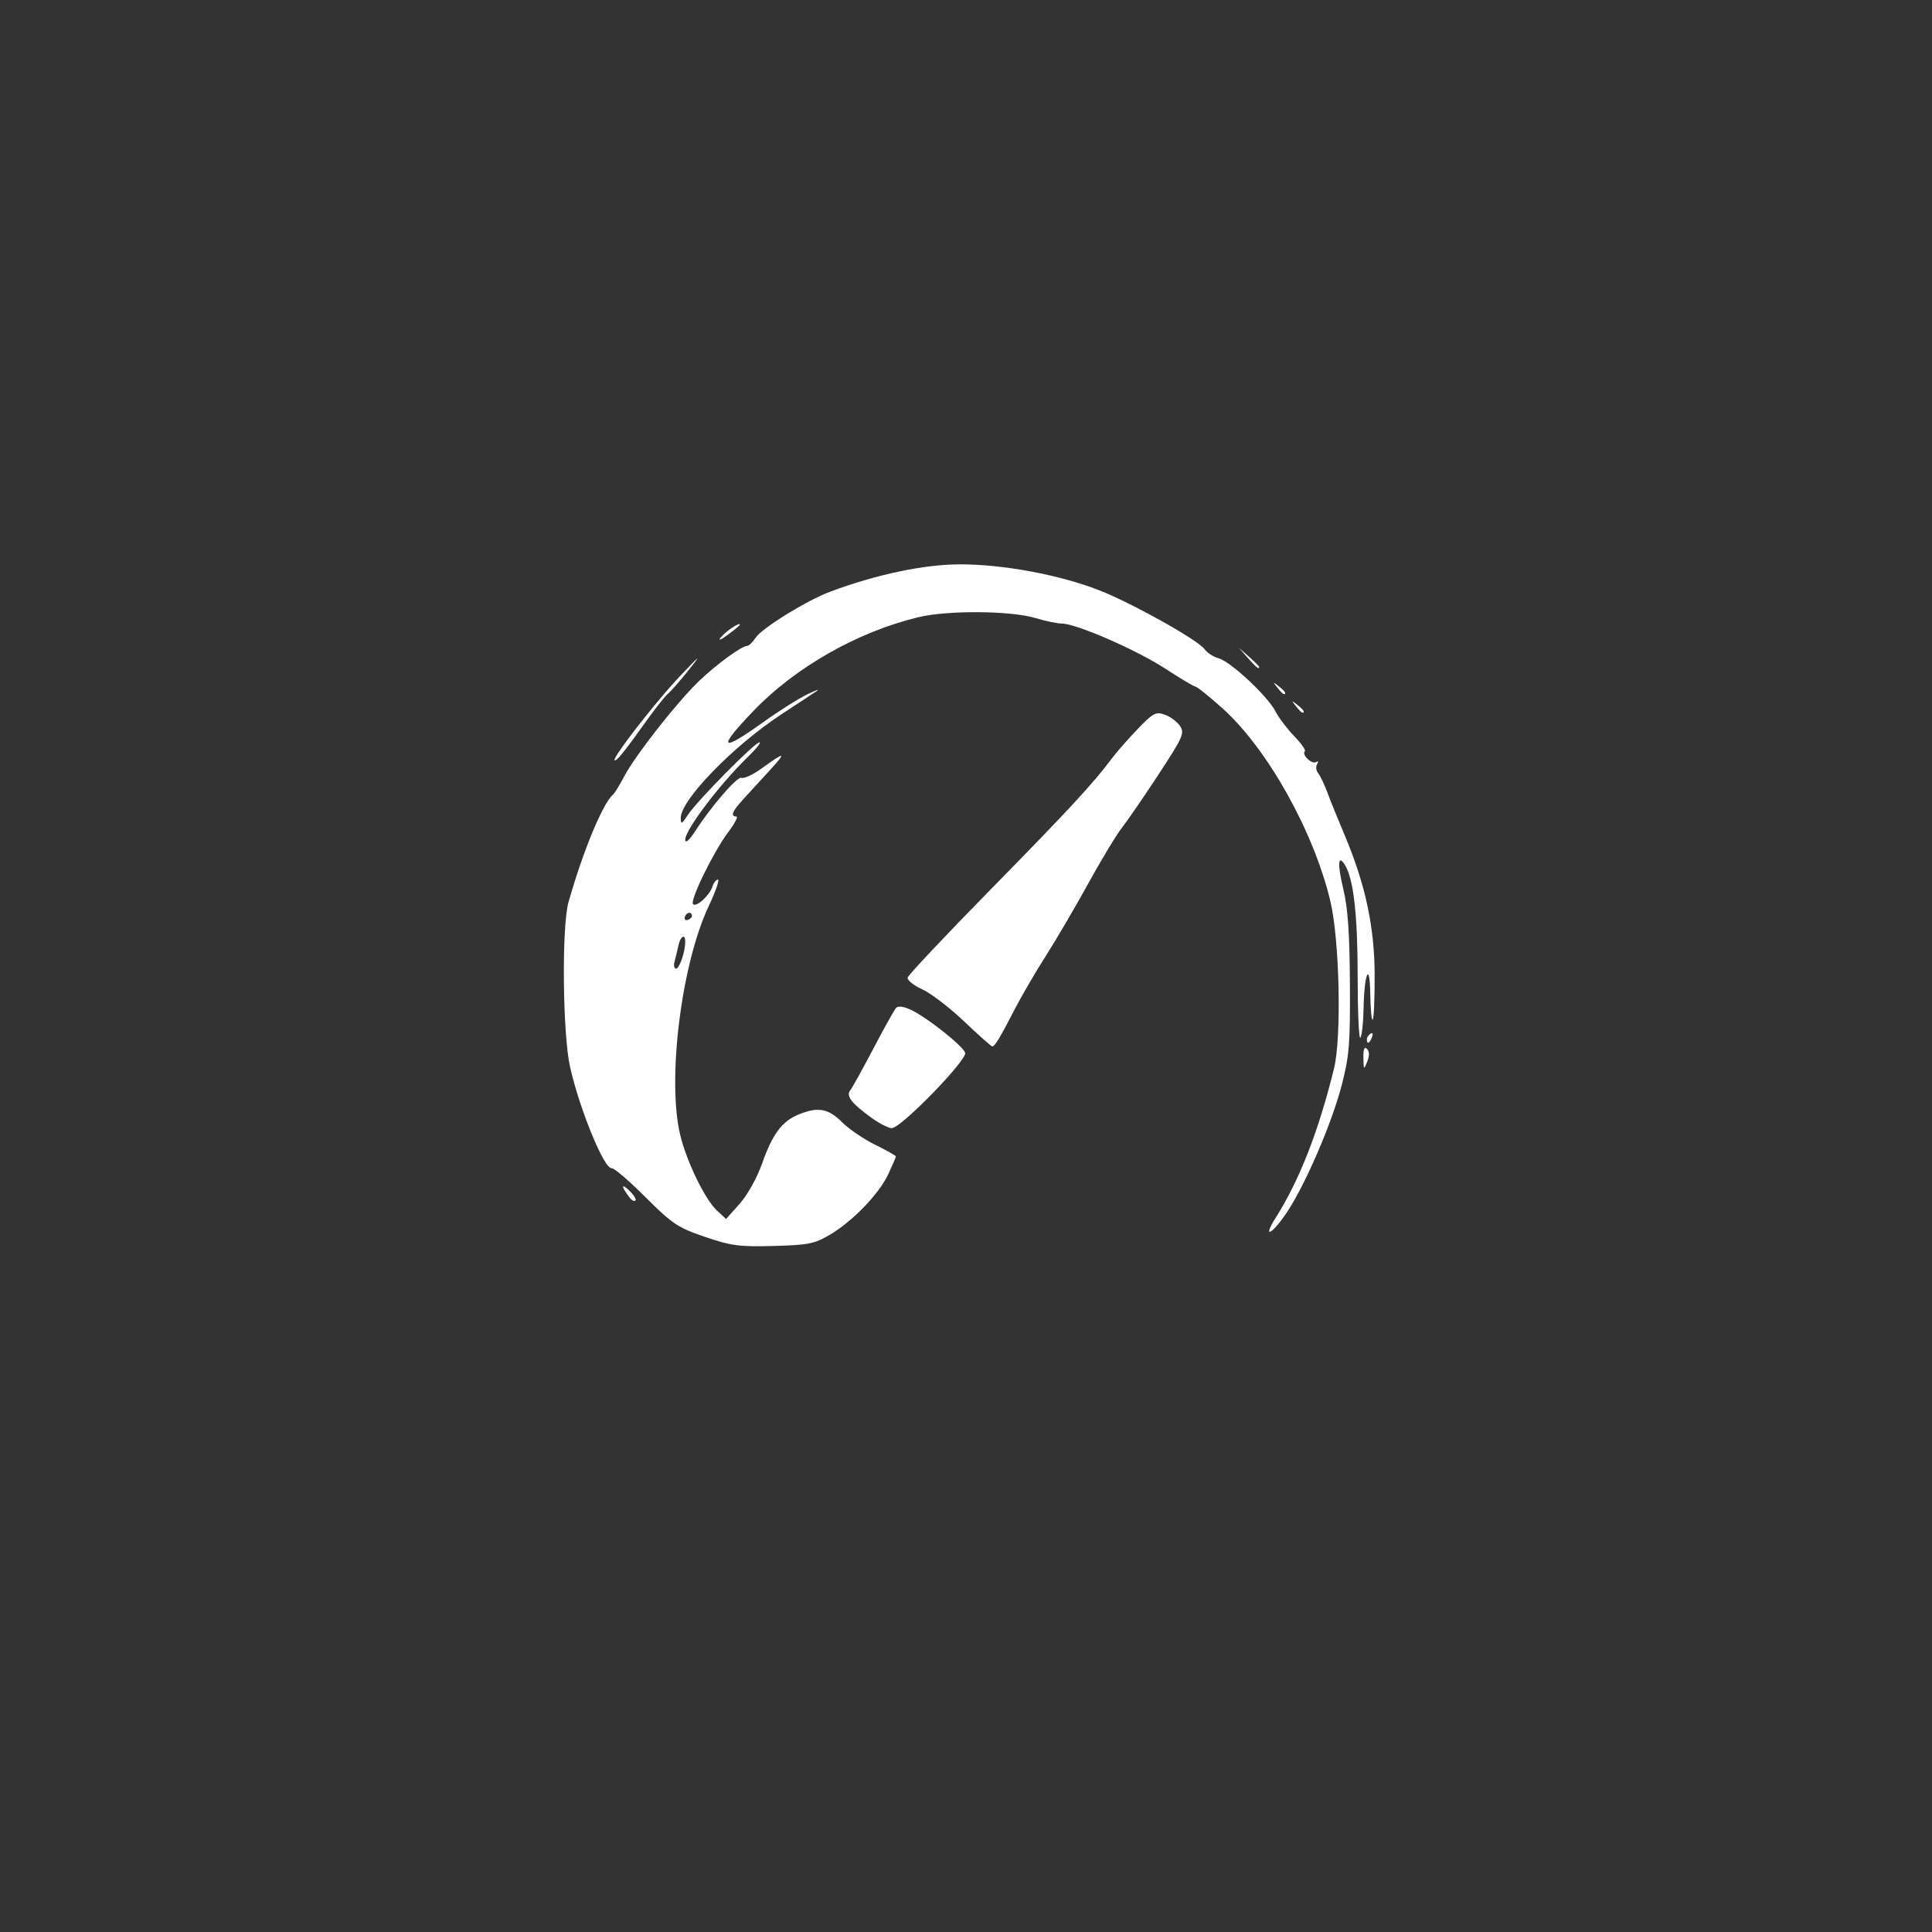 <?xml version="1.0" encoding="UTF-8" standalone="no"?>
<!-- Created with Inkscape (http://www.inkscape.org/) -->

<svg
   xmlns:dc="http://purl.org/dc/elements/1.1/"
   xmlns:cc="http://creativecommons.org/ns#"
   xmlns:rdf="http://www.w3.org/1999/02/22-rdf-syntax-ns#"
   xmlns:svg="http://www.w3.org/2000/svg"
   xmlns="http://www.w3.org/2000/svg"
   xmlns:sodipodi="http://sodipodi.sourceforge.net/DTD/sodipodi-0.dtd"
   xmlns:inkscape="http://www.inkscape.org/namespaces/inkscape"
   width="48px"
   height="48px"
   viewBox="0 0 48 48"
   version="1.1"
   id="SVGRoot"
   inkscape:version="0.92.4 (5da689c313, 2019-01-14)"
   sodipodi:docname="rebellea.svg"
   inkscape:export-filename="C:\Users\Admin\Documents\Rainmeter\Skins\Honeycomb-NG\@Resources\Images\openshot.png"
   inkscape:export-xdpi="512"
   inkscape:export-ydpi="512">
  <rect x="0" y="0" width="48" height="48" fill="#333333" stroke="none"/>
  <defs
     id="defs1995" />
  <sodipodi:namedview
     id="base"
     pagecolor="#ffffff"
     bordercolor="#666666"
     borderopacity="1.0"
     inkscape:pageopacity="0.0"
     inkscape:pageshadow="2"
     inkscape:zoom="18.083334"
     inkscape:cx="17.44189"
     inkscape:cy="23.406761"
     inkscape:document-units="px"
     inkscape:current-layer="layer1"
     showgrid="true"
     inkscape:window-width="1920"
     inkscape:window-height="1017"
     inkscape:window-x="-8"
     inkscape:window-y="-8"
     inkscape:window-maximized="1"
     inkscape:grid-bbox="true"
     inkscape:snap-global="false">
    <inkscape:grid
       type="xygrid"
       id="grid2562" />
  </sodipodi:namedview>
  <g
     inkscape:label="Layer 1"
     inkscape:groupmode="layer"
     id="layer1">
    <path
       style="fill:#ffffff;stroke-width:0.092"
       d="m 17.508,30.728 c -0.67,-0.23 -0.805,-0.32 -1.475,-0.988 -0.406,-0.405 -0.781,-0.727 -0.835,-0.717 -0.183,0.035 -0.799,-1.463 -1.035,-2.516 -0.186,-0.828 -0.21,-3.5 -0.037,-4.102 0.372,-1.298 0.857,-2.463 1.113,-2.672 0.031,-0.025 0.157,-0.233 0.279,-0.461 0.284,-0.531 1.315,-1.841 1.852,-2.354 0.432,-0.414 1.058,-0.871 1.192,-0.871 0.043,0 0.139,-0.093 0.215,-0.207 0.157,-0.237 1.272,-0.925 1.847,-1.139 1.154,-0.431 2.333,-0.679 3.23,-0.68 1.064,-0.001 2.46,0.258 3.443,0.639 0.813,0.316 2.466,1.239 2.629,1.468 0.065,0.091 0.222,0.193 0.348,0.226 0.295,0.078 1.221,0.941 1.413,1.317 0.081,0.158 0.29,0.435 0.464,0.615 0.175,0.18 0.295,0.35 0.267,0.378 -0.084,0.084 0.173,0.335 0.277,0.27 0.057,-0.035 0.068,-0.014 0.028,0.051 -0.038,0.061 -0.026,0.161 0.025,0.222 0.051,0.062 0.154,0.277 0.229,0.48 0.075,0.202 0.268,0.679 0.429,1.059 0.514,1.213 0.743,2.278 0.747,3.475 0.002,0.584 -0.02,1.085 -0.048,1.113 -0.028,0.028 -0.055,-0.256 -0.061,-0.632 -0.011,-0.844 -0.151,-0.529 -0.167,0.376 -0.006,0.329 -0.041,0.647 -0.078,0.705 -0.037,0.058 -0.068,-0.626 -0.068,-1.521 -6.22e-4,-1.537 -0.103,-2.431 -0.319,-2.776 -0.171,-0.273 -0.187,-0.014 -0.037,0.606 0.112,0.465 0.156,1.094 0.163,2.341 0.009,1.496 -0.016,1.804 -0.2,2.516 -0.246,0.95 -0.901,2.473 -1.364,3.169 -0.367,0.553 -0.623,0.681 -0.282,0.141 0.594,-0.941 1.063,-2.139 1.45,-3.706 0.193,-0.78 0.14,-3.198 -0.09,-4.166 -0.414,-1.737 -1.57,-3.799 -2.691,-4.799 -0.325,-0.29 -0.621,-0.528 -0.658,-0.528 -0.036,-2.07e-4 -0.375,-0.202 -0.753,-0.448 -0.714,-0.466 -2.21,-1.118 -2.569,-1.12 -0.114,-5.52e-4 -0.404,-0.061 -0.646,-0.134 -0.619,-0.188 -2.188,-0.2 -2.925,-0.022 -1.497,0.361 -3.04,1.236 -4.078,2.314 -0.927,0.962 -0.844,1.064 0.236,0.289 0.386,-0.277 0.879,-0.588 1.097,-0.692 0.218,-0.104 0.317,-0.137 0.22,-0.073 -0.097,0.064 -0.488,0.322 -0.871,0.573 -1.2,0.788 -2.503,2.13 -2.501,2.575 5.53e-4,0.169 0.024,0.158 0.182,-0.083 0.227,-0.346 1.661,-1.797 1.775,-1.797 0.047,0 -0.076,0.156 -0.272,0.346 -0.782,0.759 -1.69,1.986 -1.562,2.113 0.025,0.025 0.121,-0.072 0.213,-0.216 0.405,-0.634 1.065,-1.4 1.171,-1.36 0.064,0.024 0.279,-0.073 0.479,-0.217 0.617,-0.444 0.655,-0.439 0.224,0.032 -0.229,0.25 -0.53,0.578 -0.668,0.73 -0.264,0.289 -0.313,0.416 -0.16,0.416 0.05,0 -0.043,0.178 -0.207,0.396 -0.363,0.481 -0.956,1.697 -0.869,1.783 0.082,0.082 0.412,-0.22 0.482,-0.44 0.03,-0.095 0.091,-0.172 0.136,-0.172 0.045,0 -0.06,0.301 -0.233,0.668 -0.68,1.442 -1.036,4.331 -0.701,5.691 0.162,0.66 0.613,1.587 0.905,1.859 l 0.231,0.215 0.338,-0.379 c 0.194,-0.218 0.43,-0.641 0.554,-0.992 0.259,-0.734 0.492,-1.051 0.899,-1.221 0.485,-0.203 0.746,-0.158 1.089,0.185 0.172,0.172 0.544,0.425 0.826,0.564 0.283,0.138 0.514,0.268 0.514,0.288 0,0.02 -0.086,0.218 -0.19,0.441 -0.233,0.497 -0.889,1.175 -1.458,1.509 -0.378,0.222 -0.533,0.252 -1.393,0.275 -0.854,0.023 -1.054,-0.004 -1.705,-0.227 z M 16.98,23.696 c 0.052,-0.204 0.058,-0.391 0.014,-0.419 -0.044,-0.027 -0.106,0.066 -0.137,0.208 -0.032,0.141 -0.077,0.33 -0.101,0.419 -0.024,0.089 -0.004,0.161 0.043,0.161 0.048,0 0.129,-0.166 0.181,-0.369 z m 0.212,-0.946 c -0.011,-0.11 -0.138,-0.089 -0.177,0.03 -0.02,0.061 0.013,0.094 0.074,0.074 0.061,-0.02 0.107,-0.067 0.104,-0.104 z m -1.546,7.009 c -0.209,-0.27 -0.222,-0.379 -0.022,-0.189 0.118,0.113 0.192,0.228 0.164,0.256 -0.028,0.028 -0.092,-0.002 -0.142,-0.067 z m 6,-1.991 c -0.496,-0.361 -0.634,-0.541 -0.52,-0.684 0.051,-0.063 0.309,-0.53 0.575,-1.037 0.266,-0.507 0.519,-0.961 0.564,-1.008 0.05,-0.054 0.196,-0.032 0.381,0.057 0.393,0.188 1.264,0.879 1.333,1.058 0.065,0.169 -1.594,1.875 -1.823,1.875 -0.082,0 -0.311,-0.118 -0.509,-0.261 z m 12.227,-1.485 c -0.004,-0.218 0.024,-0.288 0.089,-0.223 0.063,0.063 0.065,0.17 0.006,0.318 -0.084,0.21 -0.089,0.204 -0.095,-0.095 z m -9.924,-0.911 c -0.361,-0.342 -0.829,-0.7 -1.041,-0.795 -0.211,-0.095 -0.372,-0.226 -0.358,-0.289 0.015,-0.064 0.939,-1.045 2.054,-2.181 1.926,-1.961 2.574,-2.662 3.026,-3.272 0.11,-0.148 0.394,-0.471 0.631,-0.718 0.392,-0.408 0.455,-0.441 0.681,-0.36 0.137,0.049 0.306,0.176 0.376,0.282 0.116,0.176 0.072,0.277 -0.532,1.198 -0.363,0.553 -0.773,1.151 -0.912,1.328 -0.139,0.177 -0.515,0.8 -0.835,1.382 -0.32,0.583 -0.794,1.392 -1.053,1.797 -0.259,0.406 -0.609,1.007 -0.779,1.336 -0.369,0.717 -0.494,0.923 -0.556,0.918 -0.026,-0.002 -0.342,-0.284 -0.703,-0.626 z m 10.011,0.451 c 0,-0.048 0.041,-0.112 0.091,-0.143 0.052,-0.032 0.068,0.005 0.036,0.087 -0.061,0.16 -0.127,0.189 -0.127,0.056 z M 15.298,18.803 c 0.239,-0.401 1.115,-1.5 1.609,-2.019 0.504,-0.528 0.527,-0.544 0.197,-0.129 -0.206,0.259 -0.44,0.524 -0.519,0.591 -0.08,0.066 -0.373,0.444 -0.652,0.84 -0.279,0.396 -0.553,0.748 -0.609,0.783 -0.067,0.042 -0.076,0.019 -0.025,-0.066 z m 16.898,-1.258 c -0.115,-0.146 -0.111,-0.149 0.035,-0.035 0.154,0.12 0.202,0.196 0.126,0.196 -0.019,0 -0.092,-0.073 -0.161,-0.161 z M 31.735,17.084 c -0.115,-0.146 -0.111,-0.149 0.035,-0.035 0.154,0.12 0.202,0.196 0.126,0.196 -0.019,0 -0.092,-0.073 -0.161,-0.161 z m -0.733,-0.737 -0.223,-0.253 0.253,0.223 c 0.139,0.123 0.253,0.237 0.253,0.253 0,0.072 -0.075,0.013 -0.283,-0.223 z M 17.915,15.829 c 0.123,-0.151 0.468,-0.38 0.468,-0.31 0,0.018 -0.135,0.131 -0.3,0.251 -0.185,0.136 -0.25,0.158 -0.169,0.058 z"
       id="path845"
       inkscape:connector-curvature="0" />
  </g>
</svg>
